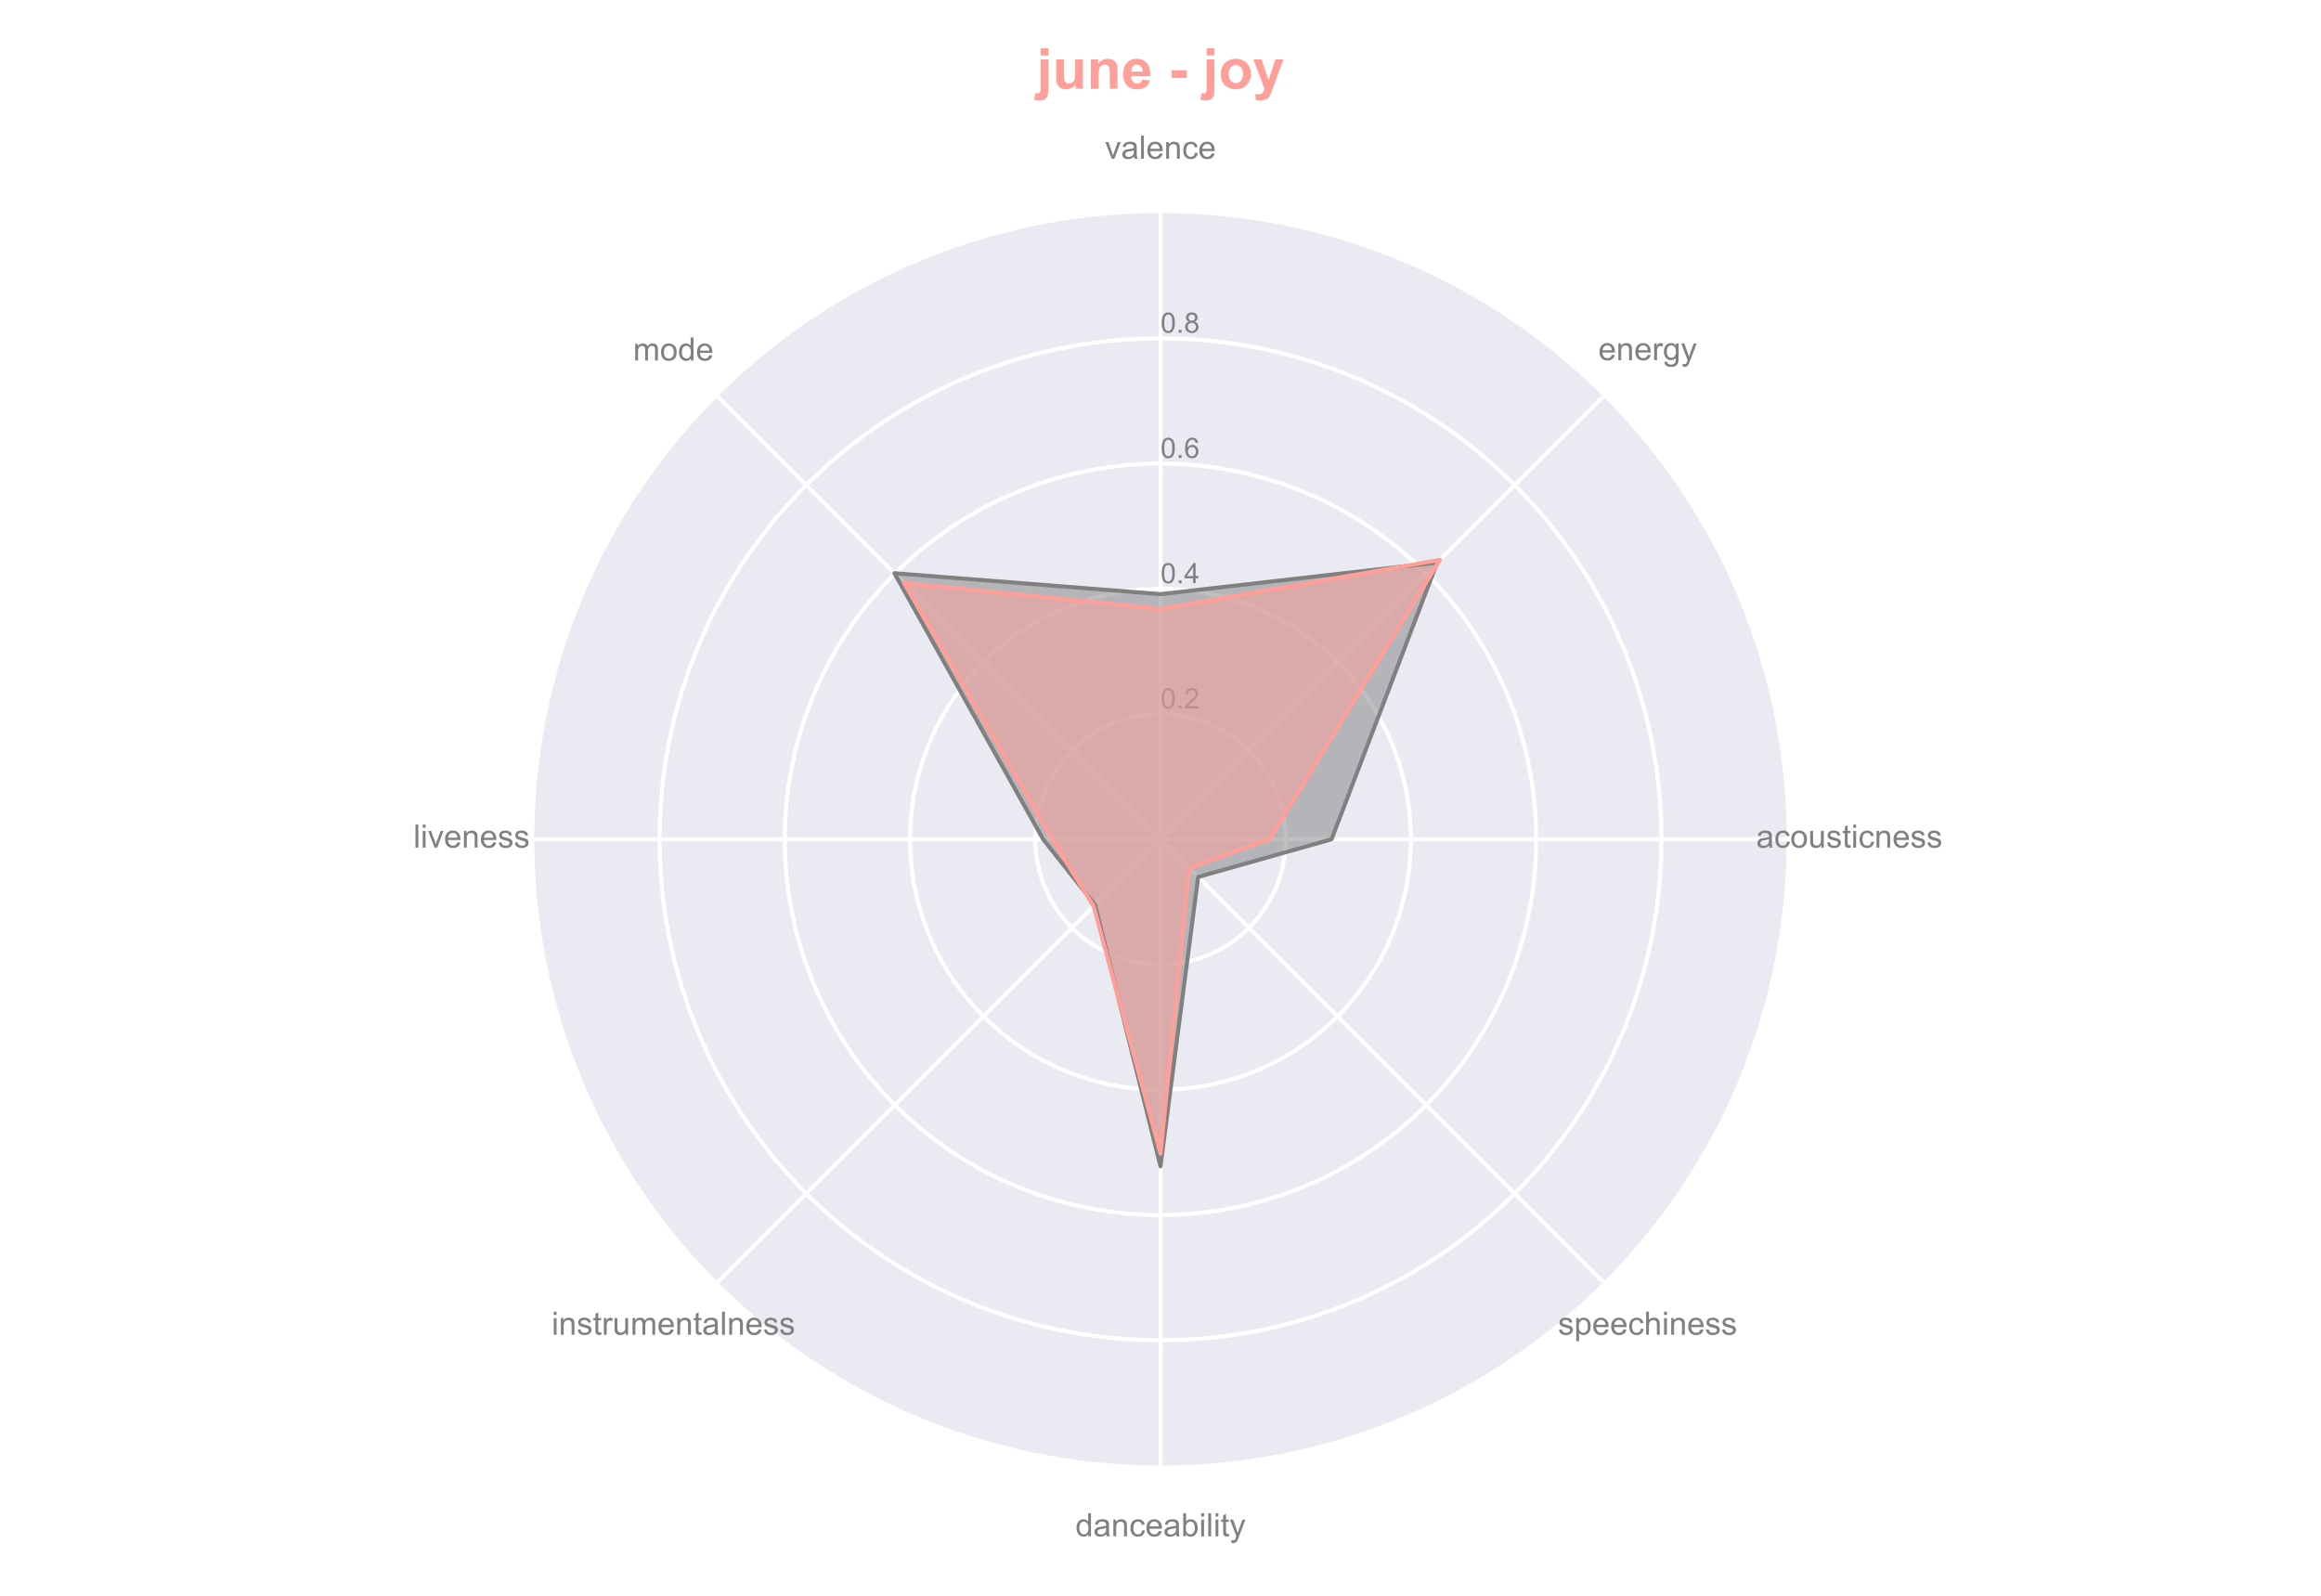 <?xml version="1.0" encoding="utf-8" standalone="no"?>
<!DOCTYPE svg PUBLIC "-//W3C//DTD SVG 1.1//EN"
  "http://www.w3.org/Graphics/SVG/1.1/DTD/svg11.dtd">
<!-- Created with matplotlib (http://matplotlib.org/) -->
<svg height="396pt" version="1.1" viewBox="0 0 576 396" width="576pt" xmlns="http://www.w3.org/2000/svg" xmlns:xlink="http://www.w3.org/1999/xlink">
 <defs>
  <style type="text/css">
*{stroke-linecap:butt;stroke-linejoin:round;}
  </style>
 </defs>
 <g id="figure_1">
  <g id="patch_1">
   <path d="M 0 396 
L 576 396 
L 576 0 
L 0 0 
z
" style="fill:#ffffff;"/>
  </g>
  <g id="axes_1">
   <g id="patch_2">
    <path d="M 288 363.688 
C 329.215 363.688 368.747 347.313 397.89 318.17 
C 427.034 289.026 443.408 249.494 443.408 208.279 
C 443.408 167.064 427.034 127.532 397.89 98.389 
C 368.747 69.246 329.215 52.871 288 52.871 
C 246.785 52.871 207.253 69.246 178.11 98.389 
C 148.966 127.532 132.592 167.064 132.592 208.279 
C 132.592 249.494 148.966 289.026 178.11 318.17 
C 207.253 347.313 246.785 363.688 288 363.688 
z
" style="fill:#eaeaf2;"/>
   </g>
   <g id="matplotlib.axis_1">
    <g id="xtick_1">
     <g id="line2d_1">
      <path clip-path="url(#p7376ca4f9a)" d="M 288 208.279 
L 288 52.871 
" style="fill:none;stroke:#ffffff;stroke-linecap:round;"/>
     </g>
     <g id="text_1">
      <!-- valence -->
      <defs>
       <path d="M 21 0 
L 1.266 51.859 
L 10.547 51.859 
L 21.688 20.797 
Q 23.484 15.766 25 10.359 
Q 26.172 14.453 28.266 20.219 
L 39.797 51.859 
L 48.828 51.859 
L 29.203 0 
z
" id="ArialMT-76"/>
       <path d="M 40.438 6.391 
Q 35.547 2.25 31.031 0.531 
Q 26.516 -1.172 21.344 -1.172 
Q 12.797 -1.172 8.203 3 
Q 3.609 7.172 3.609 13.672 
Q 3.609 17.484 5.344 20.625 
Q 7.078 23.781 9.891 25.688 
Q 12.703 27.594 16.219 28.562 
Q 18.797 29.25 24.031 29.891 
Q 34.672 31.156 39.703 32.906 
Q 39.75 34.719 39.75 35.203 
Q 39.75 40.578 37.25 42.781 
Q 33.891 45.75 27.25 45.75 
Q 21.047 45.75 18.094 43.578 
Q 15.141 41.406 13.719 35.891 
L 5.125 37.062 
Q 6.297 42.578 8.984 45.969 
Q 11.672 49.359 16.75 51.188 
Q 21.828 53.031 28.516 53.031 
Q 35.156 53.031 39.297 51.469 
Q 43.453 49.906 45.406 47.531 
Q 47.359 45.172 48.141 41.547 
Q 48.578 39.312 48.578 33.453 
L 48.578 21.734 
Q 48.578 9.469 49.141 6.219 
Q 49.703 2.984 51.375 0 
L 42.188 0 
Q 40.828 2.734 40.438 6.391 
M 39.703 26.031 
Q 34.906 24.078 25.344 22.703 
Q 19.922 21.922 17.672 20.938 
Q 15.438 19.969 14.203 18.094 
Q 12.984 16.219 12.984 13.922 
Q 12.984 10.406 15.641 8.062 
Q 18.312 5.719 23.438 5.719 
Q 28.516 5.719 32.469 7.938 
Q 36.422 10.156 38.281 14.016 
Q 39.703 17 39.703 22.797 
z
" id="ArialMT-61"/>
       <path d="M 6.391 0 
L 6.391 71.578 
L 15.188 71.578 
L 15.188 0 
z
" id="ArialMT-6c"/>
       <path d="M 42.094 16.703 
L 51.172 15.578 
Q 49.031 7.625 43.219 3.219 
Q 37.406 -1.172 28.375 -1.172 
Q 17 -1.172 10.328 5.828 
Q 3.656 12.844 3.656 25.484 
Q 3.656 38.578 10.391 45.797 
Q 17.141 53.031 27.875 53.031 
Q 38.281 53.031 44.875 45.953 
Q 51.469 38.875 51.469 26.031 
Q 51.469 25.25 51.422 23.688 
L 12.75 23.688 
Q 13.234 15.141 17.578 10.594 
Q 21.922 6.062 28.422 6.062 
Q 33.25 6.062 36.672 8.594 
Q 40.094 11.141 42.094 16.703 
M 13.234 30.906 
L 42.188 30.906 
Q 41.609 37.453 38.875 40.719 
Q 34.672 45.797 27.984 45.797 
Q 21.922 45.797 17.797 41.75 
Q 13.672 37.703 13.234 30.906 
" id="ArialMT-65"/>
       <path d="M 6.594 0 
L 6.594 51.859 
L 14.5 51.859 
L 14.5 44.484 
Q 20.219 53.031 31 53.031 
Q 35.688 53.031 39.625 51.344 
Q 43.562 49.656 45.516 46.922 
Q 47.469 44.188 48.25 40.438 
Q 48.734 37.984 48.734 31.891 
L 48.734 0 
L 39.938 0 
L 39.938 31.547 
Q 39.938 36.922 38.906 39.578 
Q 37.891 42.234 35.281 43.812 
Q 32.672 45.406 29.156 45.406 
Q 23.531 45.406 19.453 41.844 
Q 15.375 38.281 15.375 28.328 
L 15.375 0 
z
" id="ArialMT-6e"/>
       <path d="M 40.438 19 
L 49.078 17.875 
Q 47.656 8.938 41.812 3.875 
Q 35.984 -1.172 27.484 -1.172 
Q 16.844 -1.172 10.375 5.781 
Q 3.906 12.75 3.906 25.734 
Q 3.906 34.125 6.688 40.422 
Q 9.469 46.734 15.156 49.875 
Q 20.844 53.031 27.547 53.031 
Q 35.984 53.031 41.359 48.75 
Q 46.734 44.484 48.25 36.625 
L 39.703 35.297 
Q 38.484 40.531 35.375 43.156 
Q 32.281 45.797 27.875 45.797 
Q 21.234 45.797 17.078 41.031 
Q 12.938 36.281 12.938 25.984 
Q 12.938 15.531 16.938 10.797 
Q 20.953 6.062 27.391 6.062 
Q 32.562 6.062 36.031 9.234 
Q 39.5 12.406 40.438 19 
" id="ArialMT-63"/>
      </defs>
      <g style="fill:#808080;" transform="translate(274.214 39.398)scale(0.08 -0.08)">
       <use xlink:href="#ArialMT-76"/>
       <use x="50" xlink:href="#ArialMT-61"/>
       <use x="105.615" xlink:href="#ArialMT-6c"/>
       <use x="127.832" xlink:href="#ArialMT-65"/>
       <use x="183.447" xlink:href="#ArialMT-6e"/>
       <use x="239.062" xlink:href="#ArialMT-63"/>
       <use x="289.062" xlink:href="#ArialMT-65"/>
      </g>
     </g>
    </g>
    <g id="xtick_2">
     <g id="line2d_2">
      <path clip-path="url(#p7376ca4f9a)" d="M 288 208.279 
L 397.89 98.389 
" style="fill:none;stroke:#ffffff;stroke-linecap:round;"/>
     </g>
     <g id="text_2">
      <!-- energy -->
      <defs>
       <path d="M 6.5 0 
L 6.5 51.859 
L 14.406 51.859 
L 14.406 44 
Q 17.438 49.516 20 51.266 
Q 22.562 53.031 25.641 53.031 
Q 30.078 53.031 34.672 50.203 
L 31.641 42.047 
Q 28.422 43.953 25.203 43.953 
Q 22.312 43.953 20.016 42.219 
Q 17.719 40.484 16.75 37.406 
Q 15.281 32.719 15.281 27.156 
L 15.281 0 
z
" id="ArialMT-72"/>
       <path d="M 4.984 -4.297 
L 13.531 -5.562 
Q 14.062 -9.516 16.5 -11.328 
Q 19.781 -13.766 25.438 -13.766 
Q 31.547 -13.766 34.859 -11.328 
Q 38.188 -8.891 39.359 -4.5 
Q 40.047 -1.812 39.984 6.781 
Q 34.234 0 25.641 0 
Q 14.938 0 9.078 7.719 
Q 3.219 15.438 3.219 26.219 
Q 3.219 33.641 5.906 39.906 
Q 8.594 46.188 13.688 49.609 
Q 18.797 53.031 25.688 53.031 
Q 34.859 53.031 40.828 45.609 
L 40.828 51.859 
L 48.922 51.859 
L 48.922 7.031 
Q 48.922 -5.078 46.453 -10.125 
Q 44 -15.188 38.641 -18.109 
Q 33.297 -21.047 25.484 -21.047 
Q 16.219 -21.047 10.5 -16.875 
Q 4.781 -12.703 4.984 -4.297 
M 12.25 26.859 
Q 12.25 16.656 16.297 11.969 
Q 20.359 7.281 26.469 7.281 
Q 32.516 7.281 36.609 11.938 
Q 40.719 16.609 40.719 26.562 
Q 40.719 36.078 36.5 40.906 
Q 32.281 45.75 26.312 45.75 
Q 20.453 45.75 16.344 40.984 
Q 12.25 36.234 12.25 26.859 
" id="ArialMT-67"/>
       <path d="M 6.203 -19.969 
L 5.219 -11.719 
Q 8.109 -12.5 10.25 -12.5 
Q 13.188 -12.5 14.938 -11.516 
Q 16.703 -10.547 17.828 -8.797 
Q 18.656 -7.469 20.516 -2.25 
Q 20.75 -1.516 21.297 -0.094 
L 1.609 51.859 
L 11.078 51.859 
L 21.875 21.828 
Q 23.969 16.109 25.641 9.812 
Q 27.156 15.875 29.25 21.625 
L 40.328 51.859 
L 49.125 51.859 
L 29.391 -0.875 
Q 26.219 -9.422 24.469 -12.641 
Q 22.125 -17 19.094 -19.016 
Q 16.062 -21.047 11.859 -21.047 
Q 9.328 -21.047 6.203 -19.969 
" id="ArialMT-79"/>
      </defs>
      <g style="fill:#808080;" transform="translate(396.65 89.374)scale(0.08 -0.08)">
       <use xlink:href="#ArialMT-65"/>
       <use x="55.615" xlink:href="#ArialMT-6e"/>
       <use x="111.23" xlink:href="#ArialMT-65"/>
       <use x="166.846" xlink:href="#ArialMT-72"/>
       <use x="200.146" xlink:href="#ArialMT-67"/>
       <use x="255.762" xlink:href="#ArialMT-79"/>
      </g>
     </g>
    </g>
    <g id="xtick_3">
     <g id="line2d_3">
      <path clip-path="url(#p7376ca4f9a)" d="M 288 208.279 
L 443.408 208.279 
" style="fill:none;stroke:#ffffff;stroke-linecap:round;"/>
     </g>
     <g id="text_3">
      <!-- acousticness -->
      <defs>
       <path d="M 3.328 25.922 
Q 3.328 40.328 11.328 47.266 
Q 18.016 53.031 27.641 53.031 
Q 38.328 53.031 45.109 46.016 
Q 51.906 39.016 51.906 26.656 
Q 51.906 16.656 48.906 10.906 
Q 45.906 5.172 40.156 2 
Q 34.422 -1.172 27.641 -1.172 
Q 16.75 -1.172 10.031 5.812 
Q 3.328 12.797 3.328 25.922 
M 12.359 25.922 
Q 12.359 15.969 16.703 11.016 
Q 21.047 6.062 27.641 6.062 
Q 34.188 6.062 38.531 11.031 
Q 42.875 16.016 42.875 26.219 
Q 42.875 35.844 38.5 40.797 
Q 34.125 45.75 27.641 45.75 
Q 21.047 45.75 16.703 40.812 
Q 12.359 35.891 12.359 25.922 
" id="ArialMT-6f"/>
       <path d="M 40.578 0 
L 40.578 7.625 
Q 34.516 -1.172 24.125 -1.172 
Q 19.531 -1.172 15.547 0.578 
Q 11.578 2.344 9.641 5 
Q 7.719 7.672 6.938 11.531 
Q 6.391 14.109 6.391 19.734 
L 6.391 51.859 
L 15.188 51.859 
L 15.188 23.094 
Q 15.188 16.219 15.719 13.812 
Q 16.547 10.359 19.234 8.375 
Q 21.922 6.391 25.875 6.391 
Q 29.828 6.391 33.297 8.422 
Q 36.766 10.453 38.203 13.938 
Q 39.656 17.438 39.656 24.078 
L 39.656 51.859 
L 48.438 51.859 
L 48.438 0 
z
" id="ArialMT-75"/>
       <path d="M 3.078 15.484 
L 11.766 16.844 
Q 12.5 11.625 15.844 8.844 
Q 19.188 6.062 25.203 6.062 
Q 31.25 6.062 34.172 8.516 
Q 37.109 10.984 37.109 14.312 
Q 37.109 17.281 34.516 19 
Q 32.719 20.172 25.531 21.969 
Q 15.875 24.422 12.141 26.203 
Q 8.406 27.984 6.469 31.125 
Q 4.547 34.281 4.547 38.094 
Q 4.547 41.547 6.125 44.5 
Q 7.719 47.469 10.453 49.422 
Q 12.5 50.922 16.031 51.969 
Q 19.578 53.031 23.641 53.031 
Q 29.734 53.031 34.344 51.266 
Q 38.969 49.516 41.156 46.5 
Q 43.359 43.5 44.188 38.484 
L 35.594 37.312 
Q 35.016 41.312 32.203 43.547 
Q 29.391 45.797 24.266 45.797 
Q 18.219 45.797 15.625 43.797 
Q 13.031 41.797 13.031 39.109 
Q 13.031 37.406 14.109 36.031 
Q 15.188 34.625 17.484 33.688 
Q 18.797 33.203 25.25 31.453 
Q 34.578 28.953 38.25 27.359 
Q 41.938 25.781 44.031 22.75 
Q 46.141 19.734 46.141 15.234 
Q 46.141 10.844 43.578 6.953 
Q 41.016 3.078 36.172 0.953 
Q 31.344 -1.172 25.25 -1.172 
Q 15.141 -1.172 9.844 3.031 
Q 4.547 7.234 3.078 15.484 
" id="ArialMT-73"/>
       <path d="M 25.781 7.859 
L 27.047 0.094 
Q 23.344 -0.688 20.406 -0.688 
Q 15.625 -0.688 12.984 0.828 
Q 10.359 2.344 9.281 4.812 
Q 8.203 7.281 8.203 15.188 
L 8.203 45.016 
L 1.766 45.016 
L 1.766 51.859 
L 8.203 51.859 
L 8.203 64.703 
L 16.938 69.969 
L 16.938 51.859 
L 25.781 51.859 
L 25.781 45.016 
L 16.938 45.016 
L 16.938 14.703 
Q 16.938 10.938 17.406 9.859 
Q 17.875 8.797 18.922 8.156 
Q 19.969 7.516 21.922 7.516 
Q 23.391 7.516 25.781 7.859 
" id="ArialMT-74"/>
       <path d="M 6.641 61.469 
L 6.641 71.578 
L 15.438 71.578 
L 15.438 61.469 
z
M 6.641 0 
L 6.641 51.859 
L 15.438 51.859 
L 15.438 0 
z
" id="ArialMT-69"/>
      </defs>
      <g style="fill:#808080;" transform="translate(435.827 210.347)scale(0.08 -0.08)">
       <use xlink:href="#ArialMT-61"/>
       <use x="55.615" xlink:href="#ArialMT-63"/>
       <use x="105.615" xlink:href="#ArialMT-6f"/>
       <use x="161.23" xlink:href="#ArialMT-75"/>
       <use x="216.846" xlink:href="#ArialMT-73"/>
       <use x="266.846" xlink:href="#ArialMT-74"/>
       <use x="294.629" xlink:href="#ArialMT-69"/>
       <use x="316.846" xlink:href="#ArialMT-63"/>
       <use x="366.846" xlink:href="#ArialMT-6e"/>
       <use x="422.461" xlink:href="#ArialMT-65"/>
       <use x="478.076" xlink:href="#ArialMT-73"/>
       <use x="528.076" xlink:href="#ArialMT-73"/>
      </g>
     </g>
    </g>
    <g id="xtick_4">
     <g id="line2d_4">
      <path clip-path="url(#p7376ca4f9a)" d="M 288 208.279 
L 397.89 318.17 
" style="fill:none;stroke:#ffffff;stroke-linecap:round;"/>
     </g>
     <g id="text_4">
      <!-- speechiness -->
      <defs>
       <path d="M 6.594 -19.875 
L 6.594 51.859 
L 14.594 51.859 
L 14.594 45.125 
Q 17.438 49.078 21 51.047 
Q 24.562 53.031 29.641 53.031 
Q 36.281 53.031 41.359 49.609 
Q 46.438 46.188 49.016 39.953 
Q 51.609 33.734 51.609 26.312 
Q 51.609 18.359 48.75 11.984 
Q 45.906 5.609 40.453 2.219 
Q 35.016 -1.172 29 -1.172 
Q 24.609 -1.172 21.109 0.688 
Q 17.625 2.547 15.375 5.375 
L 15.375 -19.875 
z
M 14.547 25.641 
Q 14.547 15.625 18.594 10.844 
Q 22.656 6.062 28.422 6.062 
Q 34.281 6.062 38.453 11.016 
Q 42.625 15.969 42.625 26.375 
Q 42.625 36.281 38.547 41.203 
Q 34.469 46.141 28.812 46.141 
Q 23.188 46.141 18.859 40.891 
Q 14.547 35.641 14.547 25.641 
" id="ArialMT-70"/>
       <path d="M 6.594 0 
L 6.594 71.578 
L 15.375 71.578 
L 15.375 45.906 
Q 21.531 53.031 30.906 53.031 
Q 36.672 53.031 40.922 50.75 
Q 45.172 48.484 47 44.484 
Q 48.828 40.484 48.828 32.859 
L 48.828 0 
L 40.047 0 
L 40.047 32.859 
Q 40.047 39.453 37.188 42.453 
Q 34.328 45.453 29.109 45.453 
Q 25.203 45.453 21.75 43.422 
Q 18.312 41.406 16.844 37.938 
Q 15.375 34.469 15.375 28.375 
L 15.375 0 
z
" id="ArialMT-68"/>
      </defs>
      <g style="fill:#808080;" transform="translate(386.644 331.227)scale(0.08 -0.08)">
       <use xlink:href="#ArialMT-73"/>
       <use x="50" xlink:href="#ArialMT-70"/>
       <use x="105.615" xlink:href="#ArialMT-65"/>
       <use x="161.23" xlink:href="#ArialMT-65"/>
       <use x="216.846" xlink:href="#ArialMT-63"/>
       <use x="266.846" xlink:href="#ArialMT-68"/>
       <use x="322.461" xlink:href="#ArialMT-69"/>
       <use x="344.678" xlink:href="#ArialMT-6e"/>
       <use x="400.293" xlink:href="#ArialMT-65"/>
       <use x="455.908" xlink:href="#ArialMT-73"/>
       <use x="505.908" xlink:href="#ArialMT-73"/>
      </g>
     </g>
    </g>
    <g id="xtick_5">
     <g id="line2d_5">
      <path clip-path="url(#p7376ca4f9a)" d="M 288 208.279 
L 288 363.688 
" style="fill:none;stroke:#ffffff;stroke-linecap:round;"/>
     </g>
     <g id="text_5">
      <!-- danceability -->
      <defs>
       <path d="M 40.234 0 
L 40.234 6.547 
Q 35.297 -1.172 25.734 -1.172 
Q 19.531 -1.172 14.328 2.25 
Q 9.125 5.672 6.266 11.797 
Q 3.422 17.922 3.422 25.875 
Q 3.422 33.641 6 39.969 
Q 8.594 46.297 13.766 49.656 
Q 18.953 53.031 25.344 53.031 
Q 30.031 53.031 33.688 51.047 
Q 37.359 49.078 39.656 45.906 
L 39.656 71.578 
L 48.391 71.578 
L 48.391 0 
z
M 12.453 25.875 
Q 12.453 15.922 16.641 10.984 
Q 20.844 6.062 26.562 6.062 
Q 32.328 6.062 36.344 10.766 
Q 40.375 15.484 40.375 25.141 
Q 40.375 35.797 36.266 40.766 
Q 32.172 45.75 26.172 45.75 
Q 20.312 45.75 16.375 40.969 
Q 12.453 36.188 12.453 25.875 
" id="ArialMT-64"/>
       <path d="M 14.703 0 
L 6.547 0 
L 6.547 71.578 
L 15.328 71.578 
L 15.328 46.047 
Q 20.906 53.031 29.547 53.031 
Q 34.328 53.031 38.594 51.094 
Q 42.875 49.172 45.625 45.672 
Q 48.391 42.188 49.953 37.25 
Q 51.516 32.328 51.516 26.703 
Q 51.516 13.375 44.922 6.094 
Q 38.328 -1.172 29.109 -1.172 
Q 19.922 -1.172 14.703 6.5 
z
M 14.594 26.312 
Q 14.594 17 17.141 12.844 
Q 21.297 6.062 28.375 6.062 
Q 34.125 6.062 38.328 11.062 
Q 42.531 16.062 42.531 25.984 
Q 42.531 36.141 38.5 40.969 
Q 34.469 45.797 28.766 45.797 
Q 23 45.797 18.797 40.797 
Q 14.594 35.797 14.594 26.312 
" id="ArialMT-62"/>
      </defs>
      <g style="fill:#808080;" transform="translate(266.876 381.25)scale(0.08 -0.08)">
       <use xlink:href="#ArialMT-64"/>
       <use x="55.615" xlink:href="#ArialMT-61"/>
       <use x="111.23" xlink:href="#ArialMT-6e"/>
       <use x="166.846" xlink:href="#ArialMT-63"/>
       <use x="216.846" xlink:href="#ArialMT-65"/>
       <use x="272.461" xlink:href="#ArialMT-61"/>
       <use x="328.076" xlink:href="#ArialMT-62"/>
       <use x="383.691" xlink:href="#ArialMT-69"/>
       <use x="405.908" xlink:href="#ArialMT-6c"/>
       <use x="428.125" xlink:href="#ArialMT-69"/>
       <use x="450.342" xlink:href="#ArialMT-74"/>
       <use x="478.125" xlink:href="#ArialMT-79"/>
      </g>
     </g>
    </g>
    <g id="xtick_6">
     <g id="line2d_6">
      <path clip-path="url(#p7376ca4f9a)" d="M 288 208.279 
L 178.11 318.17 
" style="fill:none;stroke:#ffffff;stroke-linecap:round;"/>
     </g>
     <g id="text_6">
      <!-- instrumentalness -->
      <defs>
       <path d="M 6.594 0 
L 6.594 51.859 
L 14.453 51.859 
L 14.453 44.578 
Q 16.891 48.391 20.938 50.703 
Q 25 53.031 30.172 53.031 
Q 35.938 53.031 39.625 50.641 
Q 43.312 48.25 44.828 43.953 
Q 50.984 53.031 60.844 53.031 
Q 68.562 53.031 72.703 48.75 
Q 76.859 44.484 76.859 35.594 
L 76.859 0 
L 68.109 0 
L 68.109 32.672 
Q 68.109 37.938 67.25 40.25 
Q 66.406 42.578 64.156 43.984 
Q 61.922 45.406 58.891 45.406 
Q 53.422 45.406 49.797 41.766 
Q 46.188 38.141 46.188 30.125 
L 46.188 0 
L 37.406 0 
L 37.406 33.688 
Q 37.406 39.547 35.25 42.469 
Q 33.109 45.406 28.219 45.406 
Q 24.516 45.406 21.359 43.453 
Q 18.219 41.5 16.797 37.734 
Q 15.375 33.984 15.375 26.906 
L 15.375 0 
z
" id="ArialMT-6d"/>
      </defs>
      <g style="fill:#808080;" transform="translate(136.886 331.227)scale(0.08 -0.08)">
       <use xlink:href="#ArialMT-69"/>
       <use x="22.217" xlink:href="#ArialMT-6e"/>
       <use x="77.832" xlink:href="#ArialMT-73"/>
       <use x="127.832" xlink:href="#ArialMT-74"/>
       <use x="155.615" xlink:href="#ArialMT-72"/>
       <use x="188.916" xlink:href="#ArialMT-75"/>
       <use x="244.531" xlink:href="#ArialMT-6d"/>
       <use x="327.832" xlink:href="#ArialMT-65"/>
       <use x="383.447" xlink:href="#ArialMT-6e"/>
       <use x="439.062" xlink:href="#ArialMT-74"/>
       <use x="466.846" xlink:href="#ArialMT-61"/>
       <use x="522.461" xlink:href="#ArialMT-6c"/>
       <use x="544.678" xlink:href="#ArialMT-6e"/>
       <use x="600.293" xlink:href="#ArialMT-65"/>
       <use x="655.908" xlink:href="#ArialMT-73"/>
       <use x="705.908" xlink:href="#ArialMT-73"/>
      </g>
     </g>
    </g>
    <g id="xtick_7">
     <g id="line2d_7">
      <path clip-path="url(#p7376ca4f9a)" d="M 288 208.279 
L 132.592 208.279 
" style="fill:none;stroke:#ffffff;stroke-linecap:round;"/>
     </g>
     <g id="text_7">
      <!-- liveness -->
      <g style="fill:#808080;" transform="translate(102.6 210.347)scale(0.08 -0.08)">
       <use xlink:href="#ArialMT-6c"/>
       <use x="22.217" xlink:href="#ArialMT-69"/>
       <use x="44.434" xlink:href="#ArialMT-76"/>
       <use x="94.434" xlink:href="#ArialMT-65"/>
       <use x="150.049" xlink:href="#ArialMT-6e"/>
       <use x="205.664" xlink:href="#ArialMT-65"/>
       <use x="261.279" xlink:href="#ArialMT-73"/>
       <use x="311.279" xlink:href="#ArialMT-73"/>
      </g>
     </g>
    </g>
    <g id="xtick_8">
     <g id="line2d_8">
      <path clip-path="url(#p7376ca4f9a)" d="M 288 208.279 
L 178.11 98.389 
" style="fill:none;stroke:#ffffff;stroke-linecap:round;"/>
     </g>
     <g id="text_8">
      <!-- mode -->
      <g style="fill:#808080;" transform="translate(157.116 89.468)scale(0.08 -0.08)">
       <use xlink:href="#ArialMT-6d"/>
       <use x="83.301" xlink:href="#ArialMT-6f"/>
       <use x="138.916" xlink:href="#ArialMT-64"/>
       <use x="194.531" xlink:href="#ArialMT-65"/>
      </g>
     </g>
    </g>
   </g>
   <g id="matplotlib.axis_2">
    <g id="ytick_1">
     <g id="line2d_9">
      <path clip-path="url(#p7376ca4f9a)" d="M 288 177.198 
L 289.085 177.216 
L 290.168 177.273 
L 292.326 177.5 
L 294.462 177.877 
L 296.567 178.402 
L 298.631 179.072 
L 300.642 179.885 
L 302.592 180.836 
L 304.471 181.92 
L 306.269 183.134 
L 307.979 184.469 
L 309.591 185.921 
L 311.098 187.481 
L 312.493 189.143 
L 313.768 190.899 
L 314.918 192.738 
L 315.936 194.654 
L 316.818 196.636 
L 317.56 198.674 
L 318.158 200.76 
L 318.609 202.882 
L 318.911 205.03 
L 319.063 207.194 
L 319.063 209.364 
L 318.911 211.528 
L 318.609 213.676 
L 318.158 215.799 
L 317.56 217.884 
L 316.818 219.923 
L 315.936 221.904 
L 314.918 223.82 
L 313.768 225.66 
L 312.493 227.415 
L 311.098 229.077 
L 309.591 230.637 
L 307.979 232.089 
L 306.269 233.425 
L 304.471 234.638 
L 302.592 235.723 
L 300.642 236.674 
L 298.631 237.486 
L 296.567 238.157 
L 294.462 238.682 
L 292.326 239.058 
L 290.168 239.285 
L 288 239.361 
L 285.832 239.285 
L 283.674 239.058 
L 281.538 238.682 
L 279.433 238.157 
L 277.369 237.486 
L 275.358 236.674 
L 273.408 235.723 
L 271.529 234.638 
L 269.731 233.425 
L 268.021 232.089 
L 266.409 230.637 
L 264.902 229.077 
L 263.507 227.415 
L 262.232 225.66 
L 261.082 223.82 
L 260.064 221.904 
L 259.182 219.923 
L 258.44 217.884 
L 257.842 215.799 
L 257.391 213.676 
L 257.089 211.528 
L 256.937 209.364 
L 256.937 207.194 
L 257.089 205.03 
L 257.391 202.882 
L 257.842 200.76 
L 258.44 198.674 
L 259.182 196.636 
L 260.064 194.654 
L 261.082 192.738 
L 262.232 190.899 
L 263.507 189.143 
L 264.902 187.481 
L 266.409 185.921 
L 268.021 184.469 
L 269.731 183.134 
L 271.529 181.92 
L 273.408 180.836 
L 275.358 179.885 
L 277.369 179.072 
L 279.433 178.402 
L 281.538 177.877 
L 283.674 177.5 
L 285.832 177.273 
L 288 177.198 
L 288 177.198 
" style="fill:none;stroke:#ffffff;stroke-linecap:round;"/>
     </g>
     <g id="text_9">
      <!-- 0.2 -->
      <defs>
       <path d="M 4.156 35.297 
Q 4.156 48 6.766 55.734 
Q 9.375 63.484 14.516 67.672 
Q 19.672 71.875 27.484 71.875 
Q 33.25 71.875 37.594 69.547 
Q 41.938 67.234 44.766 62.859 
Q 47.609 58.5 49.219 52.219 
Q 50.828 45.953 50.828 35.297 
Q 50.828 22.703 48.234 14.969 
Q 45.656 7.234 40.5 3 
Q 35.359 -1.219 27.484 -1.219 
Q 17.141 -1.219 11.234 6.203 
Q 4.156 15.141 4.156 35.297 
M 13.188 35.297 
Q 13.188 17.672 17.312 11.828 
Q 21.438 6 27.484 6 
Q 33.547 6 37.672 11.859 
Q 41.797 17.719 41.797 35.297 
Q 41.797 52.984 37.672 58.781 
Q 33.547 64.594 27.391 64.594 
Q 21.344 64.594 17.719 59.469 
Q 13.188 52.938 13.188 35.297 
" id="ArialMT-30"/>
       <path d="M 9.078 0 
L 9.078 10.016 
L 19.094 10.016 
L 19.094 0 
z
" id="ArialMT-2e"/>
       <path d="M 50.344 8.453 
L 50.344 0 
L 3.031 0 
Q 2.938 3.172 4.047 6.109 
Q 5.859 10.938 9.828 15.625 
Q 13.812 20.312 21.344 26.469 
Q 33.016 36.031 37.109 41.625 
Q 41.219 47.219 41.219 52.203 
Q 41.219 57.422 37.469 61 
Q 33.734 64.594 27.734 64.594 
Q 21.391 64.594 17.578 60.781 
Q 13.766 56.984 13.719 50.25 
L 4.688 51.172 
Q 5.609 61.281 11.656 66.578 
Q 17.719 71.875 27.938 71.875 
Q 38.234 71.875 44.234 66.156 
Q 50.25 60.453 50.25 52 
Q 50.25 47.703 48.484 43.547 
Q 46.734 39.406 42.656 34.812 
Q 38.578 30.219 29.109 22.219 
Q 21.188 15.578 18.938 13.203 
Q 16.703 10.844 15.234 8.453 
z
" id="ArialMT-32"/>
      </defs>
      <g style="fill:#808080;" transform="translate(288 175.806)scale(0.07 -0.07)">
       <use xlink:href="#ArialMT-30"/>
       <use x="55.615" xlink:href="#ArialMT-2e"/>
       <use x="83.398" xlink:href="#ArialMT-32"/>
      </g>
     </g>
    </g>
    <g id="ytick_2">
     <g id="line2d_10">
      <path clip-path="url(#p7376ca4f9a)" d="M 288 146.116 
L 290.169 146.154 
L 292.336 146.267 
L 296.651 146.721 
L 300.924 147.474 
L 305.135 148.524 
L 309.261 149.865 
L 313.284 151.49 
L 317.184 153.392 
L 320.942 155.562 
L 324.539 157.988 
L 327.958 160.659 
L 331.182 163.563 
L 334.196 166.684 
L 336.985 170.008 
L 339.536 173.518 
L 341.835 177.198 
L 343.872 181.029 
L 345.637 184.992 
L 347.121 189.07 
L 348.317 193.241 
L 349.219 197.485 
L 349.823 201.781 
L 350.125 206.11 
L 350.125 210.449 
L 349.823 214.777 
L 349.219 219.074 
L 348.317 223.318 
L 347.121 227.489 
L 345.637 231.566 
L 343.872 235.53 
L 341.835 239.361 
L 339.536 243.04 
L 336.985 246.551 
L 334.196 249.875 
L 331.182 252.996 
L 327.958 255.899 
L 324.539 258.57 
L 320.942 260.997 
L 317.184 263.166 
L 313.284 265.068 
L 309.261 266.694 
L 305.135 268.034 
L 300.924 269.084 
L 296.651 269.838 
L 292.336 270.291 
L 288 270.443 
L 283.664 270.291 
L 279.349 269.838 
L 275.076 269.084 
L 270.865 268.034 
L 266.739 266.694 
L 262.716 265.068 
L 258.816 263.166 
L 255.058 260.997 
L 251.461 258.57 
L 248.042 255.899 
L 244.818 252.996 
L 241.804 249.875 
L 239.015 246.551 
L 236.464 243.04 
L 234.165 239.361 
L 232.128 235.53 
L 230.363 231.566 
L 228.879 227.489 
L 227.683 223.318 
L 226.781 219.074 
L 226.177 214.777 
L 225.875 210.449 
L 225.875 206.11 
L 226.177 201.781 
L 226.781 197.485 
L 227.683 193.241 
L 228.879 189.07 
L 230.363 184.992 
L 232.128 181.029 
L 234.165 177.198 
L 236.464 173.518 
L 239.015 170.008 
L 241.804 166.684 
L 244.818 163.563 
L 248.042 160.659 
L 251.461 157.988 
L 255.058 155.562 
L 258.816 153.392 
L 262.716 151.49 
L 266.739 149.865 
L 270.865 148.524 
L 275.076 147.474 
L 279.349 146.721 
L 283.664 146.267 
L 288 146.116 
L 288 146.116 
" style="fill:none;stroke:#ffffff;stroke-linecap:round;"/>
     </g>
     <g id="text_10">
      <!-- 0.4 -->
      <defs>
       <path d="M 32.328 0 
L 32.328 17.141 
L 1.266 17.141 
L 1.266 25.203 
L 33.938 71.578 
L 41.109 71.578 
L 41.109 25.203 
L 50.781 25.203 
L 50.781 17.141 
L 41.109 17.141 
L 41.109 0 
z
M 32.328 25.203 
L 32.328 57.469 
L 9.906 25.203 
z
" id="ArialMT-34"/>
      </defs>
      <g style="fill:#808080;" transform="translate(288 144.725)scale(0.07 -0.07)">
       <use xlink:href="#ArialMT-30"/>
       <use x="55.615" xlink:href="#ArialMT-2e"/>
       <use x="83.398" xlink:href="#ArialMT-34"/>
      </g>
     </g>
    </g>
    <g id="ytick_3">
     <g id="line2d_11">
      <path clip-path="url(#p7376ca4f9a)" d="M 288 115.034 
L 291.254 115.091 
L 294.504 115.261 
L 297.747 115.545 
L 300.977 115.942 
L 304.192 116.451 
L 307.387 117.072 
L 310.558 117.804 
L 313.702 118.646 
L 316.814 119.598 
L 319.892 120.658 
L 322.93 121.824 
L 325.926 123.096 
L 328.876 124.471 
L 331.776 125.949 
L 334.623 127.527 
L 337.412 129.203 
L 340.142 130.976 
L 342.808 132.842 
L 345.407 134.801 
L 347.937 136.849 
L 350.393 138.985 
L 352.773 141.204 
L 355.075 143.506 
L 357.295 145.886 
L 359.43 148.342 
L 361.478 150.872 
L 363.437 153.471 
L 365.304 156.137 
L 367.076 158.867 
L 368.753 161.657 
L 370.33 164.503 
L 371.808 167.403 
L 373.184 170.353 
L 374.455 173.349 
L 375.622 176.388 
L 376.681 179.465 
L 377.633 182.577 
L 378.475 185.721 
L 379.207 188.892 
L 379.828 192.087 
L 380.338 195.302 
L 380.734 198.532 
L 381.018 201.775 
L 381.188 205.025 
L 381.245 208.279 
L 381.188 211.533 
L 381.018 214.784 
L 380.734 218.026 
L 380.338 221.256 
L 379.828 224.471 
L 379.207 227.666 
L 378.475 230.837 
L 377.633 233.981 
L 376.681 237.093 
L 375.622 240.171 
L 374.455 243.209 
L 373.184 246.205 
L 371.808 249.155 
L 370.33 252.055 
L 368.753 254.902 
L 367.076 257.692 
L 365.304 260.421 
L 363.437 263.087 
L 361.478 265.687 
L 359.43 268.216 
L 357.295 270.672 
L 355.075 273.053 
L 352.773 275.354 
L 350.393 277.574 
L 347.937 279.709 
L 345.407 281.757 
L 342.808 283.716 
L 340.142 285.583 
L 337.412 287.355 
L 334.623 289.032 
L 331.776 290.61 
L 328.876 292.087 
L 325.926 293.463 
L 322.93 294.734 
L 319.892 295.901 
L 316.814 296.96 
L 313.702 297.912 
L 310.558 298.754 
L 307.387 299.487 
L 304.192 300.108 
L 300.977 300.617 
L 297.747 301.013 
L 294.504 301.297 
L 291.254 301.467 
L 288 301.524 
L 284.746 301.467 
L 281.496 301.297 
L 278.253 301.013 
L 275.023 300.617 
L 271.808 300.108 
L 268.613 299.487 
L 265.442 298.754 
L 262.298 297.912 
L 259.186 296.96 
L 256.108 295.901 
L 253.07 294.734 
L 250.074 293.463 
L 247.124 292.087 
L 244.224 290.61 
L 241.377 289.032 
L 238.588 287.355 
L 235.858 285.583 
L 233.192 283.716 
L 230.593 281.757 
L 228.063 279.709 
L 225.607 277.574 
L 223.227 275.354 
L 220.925 273.053 
L 218.705 270.672 
L 216.57 268.216 
L 214.522 265.687 
L 212.563 263.087 
L 210.696 260.421 
L 208.924 257.692 
L 207.247 254.902 
L 205.67 252.055 
L 204.192 249.155 
L 202.816 246.205 
L 201.545 243.209 
L 200.378 240.171 
L 199.319 237.093 
L 198.367 233.981 
L 197.525 230.837 
L 196.793 227.666 
L 196.172 224.471 
L 195.662 221.256 
L 195.266 218.026 
L 194.982 214.784 
L 194.812 211.533 
L 194.755 208.279 
L 194.812 205.025 
L 194.982 201.775 
L 195.266 198.532 
L 195.662 195.302 
L 196.172 192.087 
L 196.793 188.892 
L 197.525 185.721 
L 198.367 182.577 
L 199.319 179.465 
L 200.378 176.388 
L 201.545 173.349 
L 202.816 170.353 
L 204.192 167.403 
L 205.67 164.503 
L 207.247 161.657 
L 208.924 158.867 
L 210.696 156.137 
L 212.563 153.471 
L 214.522 150.872 
L 216.57 148.342 
L 218.705 145.886 
L 220.925 143.506 
L 223.227 141.204 
L 225.607 138.985 
L 228.063 136.849 
L 230.593 134.801 
L 233.192 132.842 
L 235.858 130.976 
L 238.588 129.203 
L 241.377 127.527 
L 244.224 125.949 
L 247.124 124.471 
L 250.074 123.096 
L 253.07 121.824 
L 256.108 120.658 
L 259.186 119.598 
L 262.298 118.646 
L 265.442 117.804 
L 268.613 117.072 
L 271.808 116.451 
L 275.023 115.942 
L 278.253 115.545 
L 281.496 115.261 
L 284.746 115.091 
L 288 115.034 
L 288 115.034 
" style="fill:none;stroke:#ffffff;stroke-linecap:round;"/>
     </g>
     <g id="text_11">
      <!-- 0.6 -->
      <defs>
       <path d="M 49.75 54.047 
L 41.016 53.375 
Q 39.844 58.547 37.703 60.891 
Q 34.125 64.656 28.906 64.656 
Q 24.703 64.656 21.531 62.312 
Q 17.391 59.281 14.984 53.469 
Q 12.594 47.656 12.5 36.922 
Q 15.672 41.75 20.266 44.094 
Q 24.859 46.438 29.891 46.438 
Q 38.672 46.438 44.844 39.969 
Q 51.031 33.5 51.031 23.25 
Q 51.031 16.5 48.125 10.719 
Q 45.219 4.938 40.141 1.859 
Q 35.062 -1.219 28.609 -1.219 
Q 17.625 -1.219 10.688 6.859 
Q 3.766 14.938 3.766 33.5 
Q 3.766 54.25 11.422 63.672 
Q 18.109 71.875 29.438 71.875 
Q 37.891 71.875 43.281 67.141 
Q 48.688 62.406 49.75 54.047 
M 13.875 23.188 
Q 13.875 18.656 15.797 14.5 
Q 17.719 10.359 21.188 8.172 
Q 24.656 6 28.469 6 
Q 34.031 6 38.031 10.484 
Q 42.047 14.984 42.047 22.703 
Q 42.047 30.125 38.078 34.391 
Q 34.125 38.672 28.125 38.672 
Q 22.172 38.672 18.016 34.391 
Q 13.875 30.125 13.875 23.188 
" id="ArialMT-36"/>
      </defs>
      <g style="fill:#808080;" transform="translate(288 113.643)scale(0.07 -0.07)">
       <use xlink:href="#ArialMT-30"/>
       <use x="55.615" xlink:href="#ArialMT-2e"/>
       <use x="83.398" xlink:href="#ArialMT-36"/>
      </g>
     </g>
    </g>
    <g id="ytick_4">
     <g id="line2d_12">
      <path clip-path="url(#p7376ca4f9a)" d="M 288 83.952 
L 292.339 84.028 
L 296.673 84.255 
L 300.996 84.634 
L 305.303 85.162 
L 309.589 85.841 
L 313.849 86.669 
L 318.077 87.646 
L 322.269 88.769 
L 326.419 90.037 
L 330.522 91.45 
L 334.574 93.005 
L 338.568 94.701 
L 342.501 96.535 
L 346.368 98.505 
L 350.163 100.609 
L 353.883 102.844 
L 357.523 105.208 
L 361.077 107.697 
L 364.543 110.308 
L 367.916 113.039 
L 371.191 115.886 
L 374.365 118.846 
L 377.433 121.915 
L 380.393 125.088 
L 383.24 128.364 
L 385.971 131.736 
L 388.582 135.202 
L 391.071 138.757 
L 393.435 142.396 
L 395.67 146.116 
L 397.774 149.911 
L 399.744 153.778 
L 401.578 157.711 
L 403.274 161.706 
L 404.829 165.757 
L 406.242 169.86 
L 407.51 174.01 
L 408.634 178.202 
L 409.61 182.43 
L 410.438 186.69 
L 411.117 190.976 
L 411.646 195.284 
L 412.024 199.607 
L 412.251 203.94 
L 412.327 208.279 
L 412.251 212.618 
L 412.024 216.952 
L 411.646 221.275 
L 411.117 225.582 
L 410.438 229.868 
L 409.61 234.128 
L 408.634 238.357 
L 407.51 242.548 
L 406.242 246.698 
L 404.829 250.801 
L 403.274 254.853 
L 401.578 258.847 
L 399.744 262.78 
L 397.774 266.647 
L 395.67 270.443 
L 393.435 274.162 
L 391.071 277.802 
L 388.582 281.357 
L 385.971 284.822 
L 383.24 288.195 
L 380.393 291.47 
L 377.433 294.644 
L 374.365 297.712 
L 371.191 300.672 
L 367.916 303.519 
L 364.543 306.25 
L 361.077 308.862 
L 357.523 311.351 
L 353.883 313.714 
L 350.163 315.949 
L 346.368 318.053 
L 342.501 320.023 
L 338.568 321.857 
L 334.574 323.553 
L 330.522 325.108 
L 326.419 326.521 
L 322.269 327.79 
L 318.077 328.913 
L 313.849 329.889 
L 309.589 330.717 
L 305.303 331.396 
L 300.996 331.925 
L 296.673 332.303 
L 292.339 332.53 
L 288 332.606 
L 283.661 332.53 
L 279.327 332.303 
L 275.004 331.925 
L 270.697 331.396 
L 266.411 330.717 
L 262.151 329.889 
L 257.923 328.913 
L 253.731 327.79 
L 249.581 326.521 
L 245.478 325.108 
L 241.426 323.553 
L 237.432 321.857 
L 233.499 320.023 
L 229.632 318.053 
L 225.837 315.949 
L 222.117 313.714 
L 218.477 311.351 
L 214.923 308.862 
L 211.457 306.25 
L 208.084 303.519 
L 204.809 300.672 
L 201.635 297.712 
L 198.567 294.644 
L 195.607 291.47 
L 192.76 288.195 
L 190.029 284.822 
L 187.418 281.357 
L 184.929 277.802 
L 182.565 274.162 
L 180.33 270.443 
L 178.226 266.647 
L 176.256 262.78 
L 174.422 258.847 
L 172.726 254.853 
L 171.171 250.801 
L 169.758 246.698 
L 168.49 242.548 
L 167.366 238.357 
L 166.39 234.128 
L 165.562 229.868 
L 164.883 225.582 
L 164.354 221.275 
L 163.976 216.952 
L 163.749 212.618 
L 163.673 208.279 
L 163.749 203.94 
L 163.976 199.607 
L 164.354 195.284 
L 164.883 190.976 
L 165.562 186.69 
L 166.39 182.43 
L 167.366 178.202 
L 168.49 174.01 
L 169.758 169.86 
L 171.171 165.757 
L 172.726 161.706 
L 174.422 157.711 
L 176.256 153.778 
L 178.226 149.911 
L 180.33 146.116 
L 182.565 142.396 
L 184.929 138.757 
L 187.418 135.202 
L 190.029 131.736 
L 192.76 128.364 
L 195.607 125.088 
L 198.567 121.915 
L 201.635 118.846 
L 204.809 115.886 
L 208.084 113.039 
L 211.457 110.308 
L 214.923 107.697 
L 218.477 105.208 
L 222.117 102.844 
L 225.837 100.609 
L 229.632 98.505 
L 233.499 96.535 
L 237.432 94.701 
L 241.426 93.005 
L 245.478 91.45 
L 249.581 90.037 
L 253.731 88.769 
L 257.923 87.646 
L 262.151 86.669 
L 266.411 85.841 
L 270.697 85.162 
L 275.004 84.634 
L 279.327 84.255 
L 283.661 84.028 
L 288 83.952 
L 288 83.952 
" style="fill:none;stroke:#ffffff;stroke-linecap:round;"/>
     </g>
     <g id="text_12">
      <!-- 0.8 -->
      <defs>
       <path d="M 17.672 38.812 
Q 12.203 40.828 9.562 44.531 
Q 6.938 48.25 6.938 53.422 
Q 6.938 61.234 12.547 66.547 
Q 18.172 71.875 27.484 71.875 
Q 36.859 71.875 42.578 66.422 
Q 48.297 60.984 48.297 53.172 
Q 48.297 48.188 45.672 44.5 
Q 43.062 40.828 37.75 38.812 
Q 44.344 36.672 47.781 31.875 
Q 51.219 27.094 51.219 20.453 
Q 51.219 11.281 44.719 5.031 
Q 38.234 -1.219 27.641 -1.219 
Q 17.047 -1.219 10.547 5.047 
Q 4.047 11.328 4.047 20.703 
Q 4.047 27.688 7.594 32.391 
Q 11.141 37.109 17.672 38.812 
M 15.922 53.719 
Q 15.922 48.641 19.188 45.406 
Q 22.469 42.188 27.688 42.188 
Q 32.766 42.188 36.016 45.375 
Q 39.266 48.578 39.266 53.219 
Q 39.266 58.062 35.906 61.359 
Q 32.562 64.656 27.594 64.656 
Q 22.562 64.656 19.234 61.422 
Q 15.922 58.203 15.922 53.719 
M 13.094 20.656 
Q 13.094 16.891 14.875 13.375 
Q 16.656 9.859 20.172 7.922 
Q 23.688 6 27.734 6 
Q 34.031 6 38.125 10.047 
Q 42.234 14.109 42.234 20.359 
Q 42.234 26.703 38.016 30.859 
Q 33.797 35.016 27.438 35.016 
Q 21.234 35.016 17.156 30.906 
Q 13.094 26.812 13.094 20.656 
" id="ArialMT-38"/>
      </defs>
      <g style="fill:#808080;" transform="translate(288 82.561)scale(0.07 -0.07)">
       <use xlink:href="#ArialMT-30"/>
       <use x="55.615" xlink:href="#ArialMT-2e"/>
       <use x="83.398" xlink:href="#ArialMT-38"/>
      </g>
     </g>
    </g>
   </g>
   <g id="patch_3">
    <path clip-path="url(#p7376ca4f9a)" d="M 288 147.442 
L 356.674 139.606 
L 330.449 208.279 
L 297.345 217.624 
L 288 289.436 
L 271.744 224.535 
L 258.878 208.279 
L 221.964 142.243 
z
" style="fill:#808080;opacity:0.5;stroke:#808080;stroke-linejoin:miter;stroke-width:0.3;"/>
   </g>
   <g id="patch_4">
    <path clip-path="url(#p7376ca4f9a)" d="M 288 151.089 
L 357.341 138.938 
L 315.041 208.279 
L 295.143 215.422 
L 288 286.294 
L 271.407 224.873 
L 261.114 208.279 
L 224.374 144.653 
z
" style="fill:#ff9f9a;opacity:0.5;stroke:#ff9f9a;stroke-linejoin:miter;stroke-width:0.3;"/>
   </g>
   <g id="line2d_13">
    <path clip-path="url(#p7376ca4f9a)" d="M 288 147.442 
L 356.674 139.606 
L 330.449 208.279 
L 297.345 217.624 
L 288 289.436 
L 271.744 224.535 
L 258.878 208.279 
L 221.964 142.243 
L 288 147.442 
" style="fill:none;stroke:#808080;stroke-linecap:round;"/>
   </g>
   <g id="line2d_14">
    <path clip-path="url(#p7376ca4f9a)" d="M 288 151.089 
L 357.341 138.938 
L 315.041 208.279 
L 295.143 215.422 
L 288 286.294 
L 271.407 224.873 
L 261.114 208.279 
L 224.374 144.653 
L 288 151.089 
" style="fill:none;stroke:#ff9f9a;stroke-linecap:round;"/>
   </g>
   <g id="patch_5">
    <path d="M 288 363.688 
C 329.215 363.688 368.747 347.313 397.89 318.17 
C 427.034 289.026 443.408 249.494 443.408 208.279 
C 443.408 167.064 427.034 127.532 397.89 98.389 
C 368.747 69.246 329.215 52.871 288 52.871 
C 246.785 52.871 207.253 69.246 178.11 98.389 
C 148.966 127.532 132.592 167.064 132.592 208.279 
C 132.592 249.494 148.966 289.026 178.11 318.17 
C 207.253 347.313 246.785 363.688 288 363.688 
z
" style="fill:none;"/>
   </g>
   <g id="text_13">
    <!-- june - joy -->
    <defs>
     <path d="M 6.891 58.891 
L 6.891 71.578 
L 20.609 71.578 
L 20.609 58.891 
z
M 20.609 51.859 
L 20.609 1.609 
Q 20.609 -8.297 19.312 -12.375 
Q 18.016 -16.453 14.328 -18.75 
Q 10.641 -21.047 4.938 -21.047 
Q 2.875 -21.047 0.5 -20.672 
Q -1.859 -20.312 -4.594 -19.578 
L -2.203 -7.859 
Q -1.219 -8.062 -0.359 -8.172 
Q 0.484 -8.297 1.219 -8.297 
Q 3.328 -8.297 4.656 -7.391 
Q 6 -6.5 6.438 -5.219 
Q 6.891 -3.953 6.891 2.391 
L 6.891 51.859 
z
" id="Arial-BoldMT-6a"/>
     <path d="M 41.312 0 
L 41.312 7.766 
Q 38.484 3.609 33.859 1.219 
Q 29.25 -1.172 24.125 -1.172 
Q 18.891 -1.172 14.734 1.125 
Q 10.594 3.422 8.734 7.562 
Q 6.891 11.719 6.891 19.047 
L 6.891 51.859 
L 20.609 51.859 
L 20.609 28.031 
Q 20.609 17.094 21.359 14.625 
Q 22.125 12.156 24.125 10.719 
Q 26.125 9.281 29.203 9.281 
Q 32.719 9.281 35.5 11.203 
Q 38.281 13.141 39.297 15.984 
Q 40.328 18.844 40.328 29.984 
L 40.328 51.859 
L 54.047 51.859 
L 54.047 0 
z
" id="Arial-BoldMT-75"/>
     <path d="M 54.344 0 
L 40.625 0 
L 40.625 26.469 
Q 40.625 34.859 39.75 37.328 
Q 38.875 39.797 36.891 41.156 
Q 34.906 42.531 32.125 42.531 
Q 28.562 42.531 25.734 40.578 
Q 22.906 38.625 21.844 35.391 
Q 20.797 32.172 20.797 23.484 
L 20.797 0 
L 7.078 0 
L 7.078 51.859 
L 19.828 51.859 
L 19.828 44.234 
Q 26.609 53.031 36.922 53.031 
Q 41.453 53.031 45.203 51.391 
Q 48.969 49.75 50.891 47.203 
Q 52.828 44.672 53.578 41.453 
Q 54.344 38.234 54.344 32.234 
z
" id="Arial-BoldMT-6e"/>
     <path d="M 37.203 16.5 
L 50.875 14.203 
Q 48.25 6.688 42.547 2.75 
Q 36.859 -1.172 28.328 -1.172 
Q 14.797 -1.172 8.297 7.672 
Q 3.172 14.75 3.172 25.531 
Q 3.172 38.422 9.906 45.719 
Q 16.656 53.031 26.953 53.031 
Q 38.531 53.031 45.219 45.391 
Q 51.906 37.75 51.609 21.969 
L 17.234 21.969 
Q 17.391 15.875 20.562 12.469 
Q 23.734 9.078 28.469 9.078 
Q 31.688 9.078 33.875 10.828 
Q 36.078 12.594 37.203 16.5 
M 37.984 30.375 
Q 37.844 36.328 34.906 39.422 
Q 31.984 42.531 27.781 42.531 
Q 23.297 42.531 20.359 39.266 
Q 17.438 35.984 17.484 30.375 
z
" id="Arial-BoldMT-65"/>
     <path id="Arial-BoldMT-20"/>
     <path d="M 5.609 19.094 
L 5.609 32.812 
L 32.562 32.812 
L 32.562 19.094 
z
" id="Arial-BoldMT-2d"/>
     <path d="M 4 26.656 
Q 4 33.5 7.375 39.891 
Q 10.75 46.297 16.922 49.656 
Q 23.094 53.031 30.719 53.031 
Q 42.484 53.031 50 45.391 
Q 57.516 37.75 57.516 26.078 
Q 57.516 14.312 49.922 6.562 
Q 42.328 -1.172 30.812 -1.172 
Q 23.688 -1.172 17.219 2.047 
Q 10.75 5.281 7.375 11.5 
Q 4 17.719 4 26.656 
M 18.062 25.922 
Q 18.062 18.219 21.719 14.109 
Q 25.391 10.016 30.766 10.016 
Q 36.141 10.016 39.766 14.109 
Q 43.406 18.219 43.406 26.031 
Q 43.406 33.641 39.766 37.734 
Q 36.141 41.844 30.766 41.844 
Q 25.391 41.844 21.719 37.734 
Q 18.062 33.641 18.062 25.922 
" id="Arial-BoldMT-6f"/>
     <path d="M 0.688 51.859 
L 15.281 51.859 
L 27.688 15.047 
L 39.797 51.859 
L 54 51.859 
L 35.688 1.953 
L 32.422 -7.078 
Q 30.609 -11.625 28.969 -14.016 
Q 27.344 -16.406 25.219 -17.891 
Q 23.094 -19.391 19.984 -20.219 
Q 16.891 -21.047 12.984 -21.047 
Q 9.031 -21.047 5.219 -20.219 
L 4 -9.469 
Q 7.234 -10.109 9.812 -10.109 
Q 14.594 -10.109 16.891 -7.297 
Q 19.188 -4.5 20.406 -0.141 
z
" id="Arial-BoldMT-79"/>
    </defs>
    <g style="fill:#ff9f9a;" transform="translate(257.279 22.005)scale(0.14 -0.14)">
     <use xlink:href="#Arial-BoldMT-6a"/>
     <use x="27.783" xlink:href="#Arial-BoldMT-75"/>
     <use x="88.867" xlink:href="#Arial-BoldMT-6e"/>
     <use x="149.951" xlink:href="#Arial-BoldMT-65"/>
     <use x="205.566" xlink:href="#Arial-BoldMT-20"/>
     <use x="233.35" xlink:href="#Arial-BoldMT-2d"/>
     <use x="266.65" xlink:href="#Arial-BoldMT-20"/>
     <use x="294.434" xlink:href="#Arial-BoldMT-6a"/>
     <use x="322.217" xlink:href="#Arial-BoldMT-6f"/>
     <use x="383.301" xlink:href="#Arial-BoldMT-79"/>
    </g>
   </g>
  </g>
 </g>
 <defs>
  <clipPath id="p7376ca4f9a">
   <path d="M 288 363.688 
C 329.215 363.688 368.747 347.313 397.89 318.17 
C 427.034 289.026 443.408 249.494 443.408 208.279 
C 443.408 167.064 427.034 127.532 397.89 98.389 
C 368.747 69.246 329.215 52.871 288 52.871 
C 246.785 52.871 207.253 69.246 178.11 98.389 
C 148.966 127.532 132.592 167.064 132.592 208.279 
C 132.592 249.494 148.966 289.026 178.11 318.17 
C 207.253 347.313 246.785 363.688 288 363.688 
z
"/>
  </clipPath>
 </defs>
</svg>
